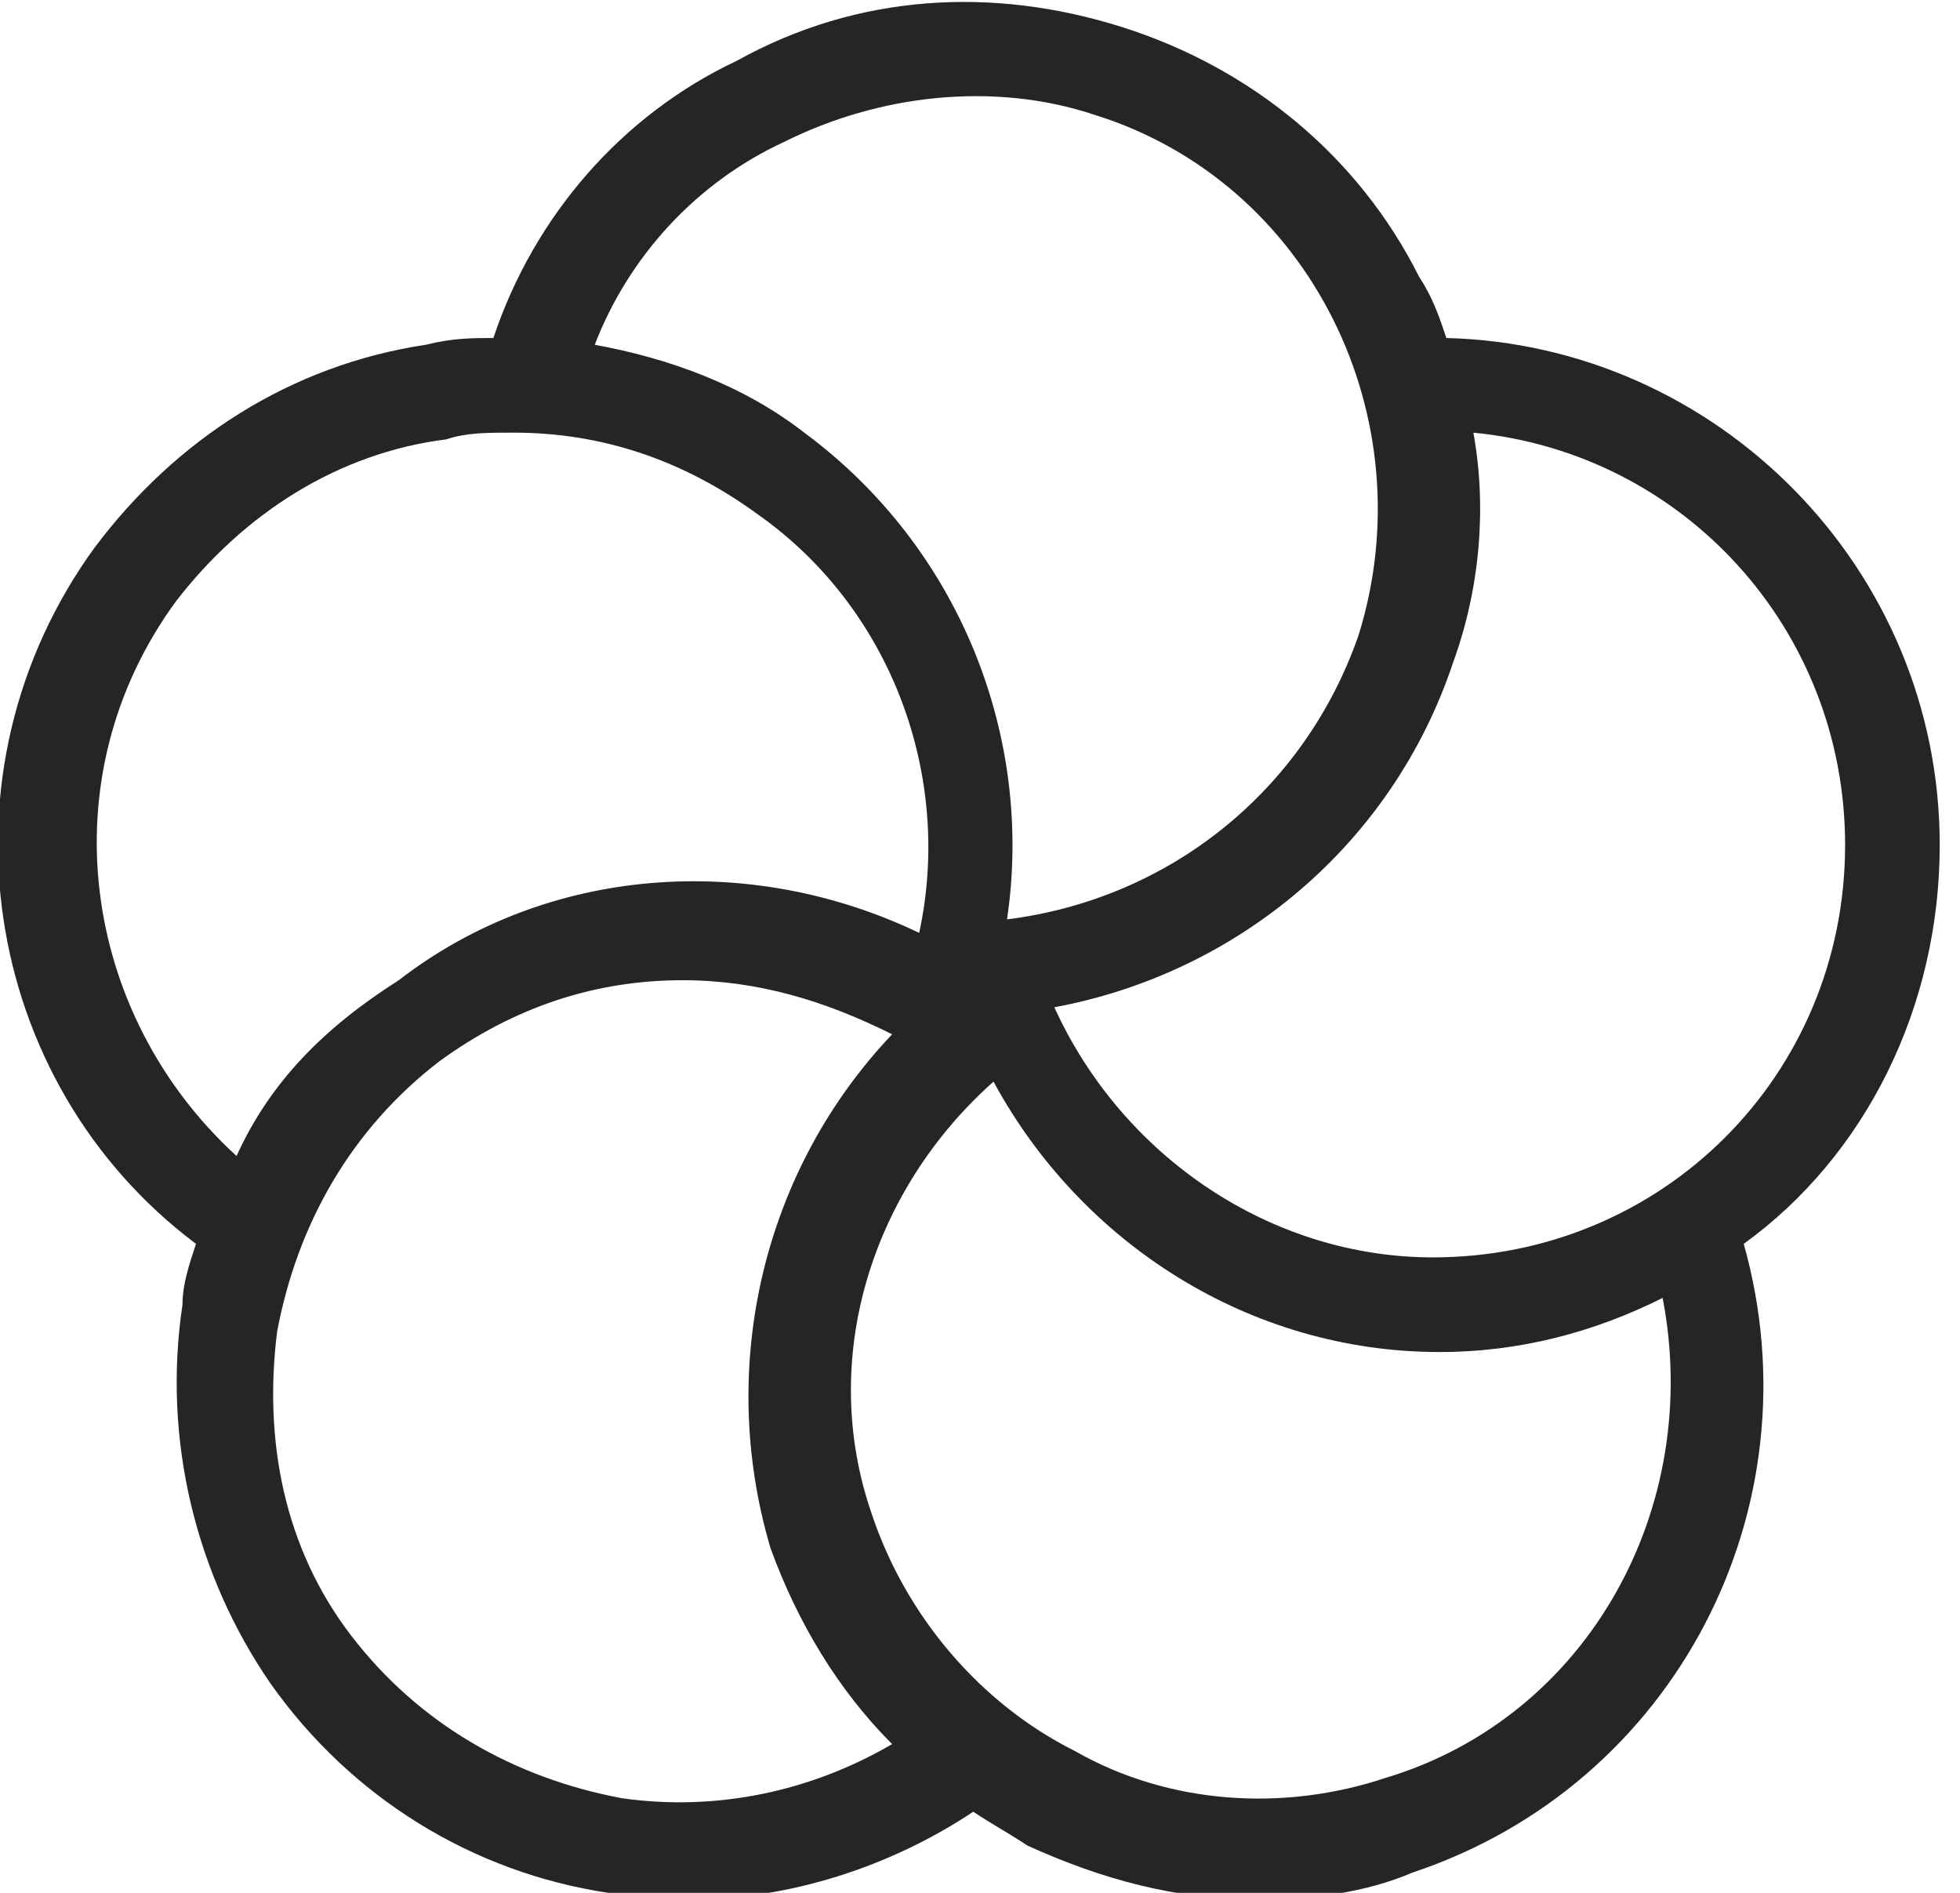 <?xml version="1.0" encoding="utf-8"?>
<!-- Generator: Adobe Illustrator 21.0.0, SVG Export Plug-In . SVG Version: 6.00 Build 0)  -->
<svg version="1.1" id="Layer_1" xmlns="http://www.w3.org/2000/svg" xmlns:xlink="http://www.w3.org/1999/xlink" x="0px" y="0px"
	 viewBox="0 0 29 28" style="enable-background:new 0 0 29 28;" xml:space="preserve">
<style type="text/css">
	.st0{fill:#252525;}
</style>
<path class="st0" d="M28.7,12.5c0-4.1-3.3-7.4-7.3-7.5c-0.1-0.3-0.2-0.6-0.4-0.9c-0.9-1.8-2.5-3.1-4.4-3.7c-1.9-0.6-3.9-0.5-5.7,0.5
	C9.2,1.7,7.9,3.2,7.3,5C7,5,6.7,5,6.3,5.1c-2,0.3-3.7,1.4-4.9,3C-1,11.4-0.3,16,2.9,18.4c-0.1,0.3-0.2,0.6-0.2,0.9
	c-0.3,2,0.2,4,1.3,5.6C5.2,26.6,7,27.7,9,28c0.4,0.1,0.8,0.1,1.2,0.1c1.5,0,3-0.5,4.2-1.3c0.3,0.2,0.5,0.3,0.8,0.5
	c1.1,0.5,2.2,0.8,3.4,0.8c0.8,0,1.6-0.1,2.3-0.4c0,0,0,0,0,0c3.9-1.3,6-5.4,4.9-9.3C27.6,17.1,28.7,14.9,28.7,12.5z M27.3,12.5
	c0,3.4-2.7,6.1-6.1,6.1c-2.4,0-4.6-1.5-5.6-3.7c2.7-0.5,5-2.4,5.9-5.1c0.4-1.1,0.5-2.3,0.3-3.4C24.9,6.7,27.3,9.3,27.3,12.5z
	 M11.6,2.1c1.4-0.7,3.1-0.9,4.6-0.4c3.2,1,4.9,4.5,3.9,7.7c-0.8,2.3-2.8,3.9-5.2,4.2c0.4-2.7-0.7-5.5-3-7.2c-0.9-0.7-2-1.1-3.1-1.3
	C9.3,3.8,10.3,2.7,11.6,2.1z M2.6,8.9c1-1.3,2.4-2.2,4-2.4c0.3-0.1,0.6-0.1,1-0.1c1.3,0,2.5,0.4,3.6,1.2c2,1.4,2.9,3.9,2.4,6.2
	c-2.5-1.2-5.5-1-7.7,0.7C4.8,15.2,4,16,3.5,17.1C1.2,15,0.7,11.5,2.6,8.9z M9.2,26.6c-1.6-0.3-3-1.1-4-2.4h0c-1-1.3-1.3-2.9-1.1-4.5
	c0.3-1.6,1.1-3,2.4-4c1.1-0.8,2.3-1.2,3.6-1.2c1.1,0,2.1,0.3,3.1,0.8c-1.9,2-2.6,4.9-1.8,7.6c0.4,1.1,1,2.1,1.8,2.9
	C12,26.5,10.6,26.8,9.2,26.6z M20.5,26.3c-1.5,0.5-3.2,0.4-4.6-0.4c-1.4-0.7-2.5-2-3-3.5c-0.8-2.3,0-4.8,1.8-6.4
	c1.3,2.4,3.8,4,6.6,4c1.2,0,2.3-0.3,3.3-0.8C25.2,22.3,23.5,25.4,20.5,26.3z"/>
</svg>
